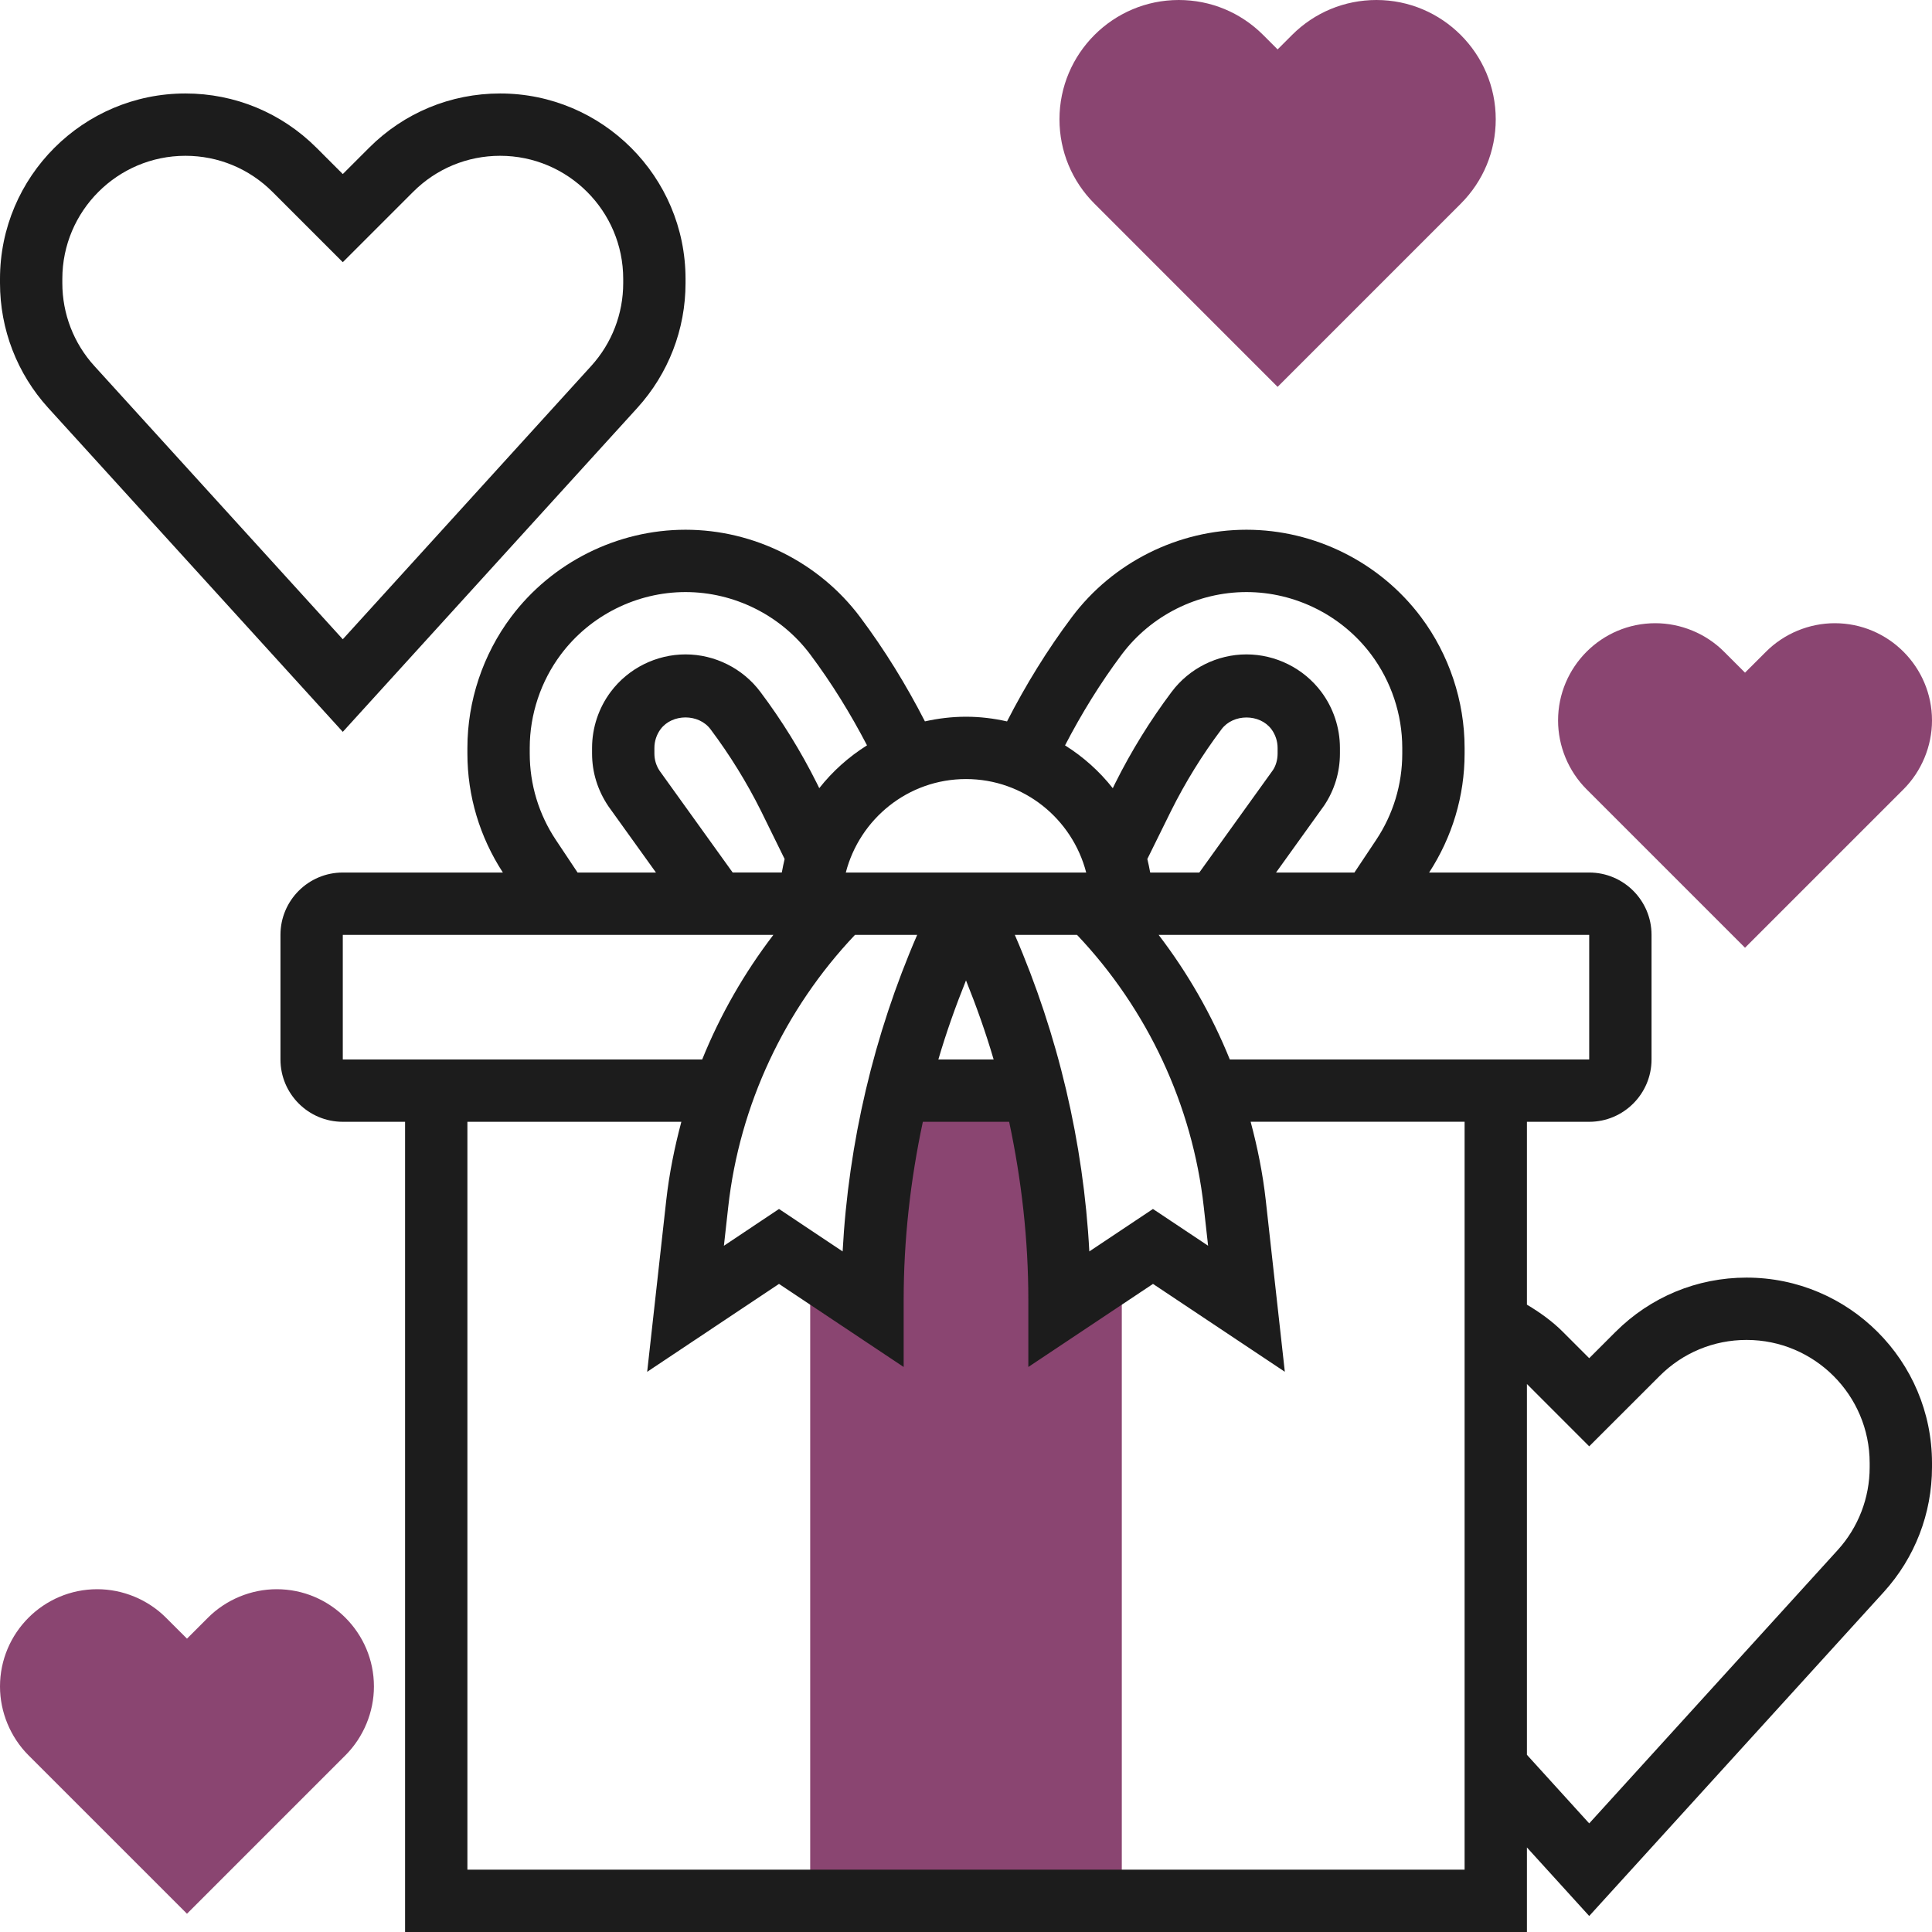 <svg width="42" height="42" viewBox="0 0 42 42" fill="none" xmlns="http://www.w3.org/2000/svg">
<rect width="42" height="42" fill="white"/>
<path d="M23.032 28.452V28.254C23.032 26.717 22.845 25.193 22.485 23.71H19.515C19.154 25.193 18.968 26.717 18.968 28.254V28.452L17.613 27.549V41.323H24.387V27.549L23.032 28.452Z" fill="#8A4571"/>
<path d="M13.855 8.867C14.531 8.123 14.903 7.16 14.903 6.155V6.063C14.903 3.84 13.095 2.032 10.872 2.032C9.796 2.032 8.784 2.452 8.023 3.213L7.452 3.784L6.881 3.213C6.119 2.452 5.107 2.032 4.031 2.032C1.808 2.032 0 3.84 0 6.063V6.155C0 7.16 0.372 8.123 1.048 8.867L7.452 15.91L13.855 8.867ZM1.355 6.155V6.063C1.355 4.587 2.555 3.387 4.031 3.387C4.745 3.387 5.417 3.666 5.923 4.171L7.452 5.7L8.981 4.171C9.486 3.666 10.158 3.387 10.872 3.387C12.348 3.387 13.548 4.587 13.548 6.063V6.155C13.548 6.822 13.301 7.462 12.853 7.955L7.452 13.897L2.05 7.955C1.602 7.462 1.355 6.822 1.355 6.155Z" fill="#1C1C1C"/>
<path d="M37.969 27.774C36.893 27.774 35.881 28.194 35.119 28.955L34.548 29.526L33.978 28.956C33.744 28.721 33.476 28.531 33.194 28.362V24.387H34.548C35.295 24.387 35.903 23.779 35.903 23.032V20.323C35.903 19.575 35.295 18.968 34.548 18.968H31.068C31.57 18.196 31.839 17.305 31.839 16.383V16.258C31.839 15.238 31.501 14.228 30.89 13.413C30 12.225 28.581 11.516 27.097 11.516C25.613 11.516 24.194 12.225 23.303 13.413C22.768 14.126 22.298 14.89 21.892 15.683C21.605 15.618 21.307 15.581 21 15.581C20.693 15.581 20.395 15.618 20.107 15.682C19.701 14.89 19.231 14.126 18.697 13.413C17.806 12.225 16.387 11.516 14.903 11.516C13.419 11.516 12 12.225 11.11 13.413C10.499 14.228 10.161 15.238 10.161 16.258V16.383C10.161 17.305 10.43 18.196 10.932 18.968H7.452C6.704 18.968 6.097 19.575 6.097 20.323V23.032C6.097 23.779 6.704 24.387 7.452 24.387H8.806V42H33.194V40.162L34.548 41.652L40.952 34.609C41.628 33.865 42 32.901 42 31.897V31.805C42 29.582 40.192 27.774 37.969 27.774ZM34.548 23.032H26.735C26.344 22.065 25.823 21.154 25.187 20.323H34.548V23.032ZM15.928 18.968L14.339 16.756C14.265 16.645 14.226 16.516 14.226 16.383V16.258C14.226 16.113 14.274 15.968 14.361 15.851C14.616 15.511 15.19 15.511 15.446 15.853C15.864 16.41 16.233 17.007 16.542 17.626L17.057 18.674C17.034 18.771 17.014 18.868 16.996 18.967H15.928V18.968ZM19.939 20.323C18.997 22.496 18.445 24.84 18.318 27.205L16.935 26.282L15.737 27.082L15.831 26.238C16.076 24.024 17.057 21.937 18.587 20.323H19.939V20.323ZM21 21.313C21.227 21.877 21.43 22.449 21.601 23.032H20.399C20.57 22.449 20.773 21.877 21 21.313ZM22.061 20.323H23.413C24.943 21.937 25.923 24.023 26.169 26.238L26.263 27.081L25.064 26.282L23.681 27.205C23.555 24.84 23.002 22.496 22.061 20.323ZM24.942 18.674L25.457 17.63C25.767 17.008 26.136 16.41 26.555 15.853C26.81 15.513 27.384 15.512 27.639 15.852C27.726 15.969 27.774 16.113 27.774 16.259V16.383C27.774 16.517 27.735 16.647 27.674 16.739L26.072 18.968H25.004C24.986 18.869 24.966 18.771 24.942 18.674ZM24.387 14.226C25.023 13.378 26.036 12.871 27.097 12.871C28.157 12.871 29.17 13.378 29.806 14.226C30.243 14.808 30.484 15.53 30.484 16.258V16.383C30.484 17.053 30.287 17.703 29.915 18.261L29.444 18.968H27.74L28.787 17.51C29.011 17.175 29.129 16.785 29.129 16.383V16.258C29.129 15.82 28.985 15.388 28.722 15.038C28.34 14.529 27.733 14.226 27.097 14.226C26.461 14.226 25.853 14.53 25.471 15.04C25.004 15.662 24.591 16.33 24.243 17.028L24.191 17.135C23.901 16.767 23.55 16.453 23.153 16.204C23.511 15.514 23.921 14.848 24.387 14.226ZM23.613 18.968H18.387C18.689 17.802 19.741 16.936 21 16.936C22.259 16.936 23.311 17.802 23.613 18.968ZM12.085 18.261C11.713 17.703 11.516 17.053 11.516 16.383V16.258C11.516 15.53 11.757 14.808 12.194 14.226C12.829 13.378 13.842 12.871 14.903 12.871C15.964 12.871 16.977 13.378 17.613 14.226C18.079 14.848 18.489 15.514 18.848 16.203C18.451 16.453 18.099 16.767 17.81 17.134L17.756 17.024C17.409 16.33 16.996 15.661 16.529 15.04C16.147 14.53 15.539 14.226 14.903 14.226C14.267 14.226 13.659 14.529 13.278 15.038C13.015 15.388 12.871 15.82 12.871 16.258V16.383C12.871 16.786 12.989 17.175 13.226 17.528L14.26 18.968H12.556L12.085 18.261ZM7.452 20.323H16.813C16.177 21.154 15.656 22.065 15.265 23.032H7.452V20.323ZM10.161 40.645V24.387H14.812C14.663 24.945 14.549 25.512 14.484 26.089L14.069 29.822L16.935 27.911L19.645 29.717V28.254C19.645 26.955 19.791 25.658 20.062 24.387H21.938C22.209 25.658 22.355 26.956 22.355 28.254V29.717L25.065 27.911L27.931 29.821L27.516 26.088C27.452 25.512 27.337 24.944 27.188 24.386H31.839V40.645H10.161V40.645ZM40.645 31.897C40.645 32.564 40.398 33.204 39.95 33.697L34.548 39.639L33.194 38.148V30.087L34.548 31.442L36.078 29.913C36.583 29.407 37.255 29.129 37.969 29.129C39.445 29.129 40.645 30.329 40.645 31.805V31.897Z" fill="#1C1C1C"/>
<path d="M27.774 8.41L23.792 4.427C23.302 3.937 23.032 3.286 23.032 2.593C23.032 1.164 24.196 0 25.625 0C26.318 0 26.969 0.27 27.459 0.759L27.774 1.074L28.089 0.759C28.579 0.27 29.23 0 29.923 0C31.352 0 32.516 1.164 32.516 2.593C32.516 3.286 32.246 3.937 31.757 4.427L27.774 8.41Z" fill="#8A4571"/>
<path d="M4.065 41.603L0.619 38.158C0.226 37.764 0 37.219 0 36.663C0 35.497 0.948 34.548 2.114 34.548C2.671 34.548 3.216 34.774 3.609 35.168L4.065 35.623L4.52 35.168C4.913 34.774 5.458 34.548 6.015 34.548C7.181 34.548 8.129 35.497 8.129 36.663C8.129 37.219 7.903 37.764 7.51 38.158L4.065 41.603Z" fill="#8A4571"/>
<path d="M37.935 20.603L34.49 17.158C34.096 16.764 33.871 16.219 33.871 15.663C33.871 14.497 34.819 13.548 35.985 13.548C36.542 13.548 37.087 13.774 37.48 14.168L37.935 14.623L38.391 14.168C38.784 13.774 39.329 13.548 39.886 13.548C41.052 13.548 42 14.497 42 15.663C42 16.219 41.774 16.764 41.381 17.158L37.935 20.603Z" fill="#8A4571"/>
</svg>
